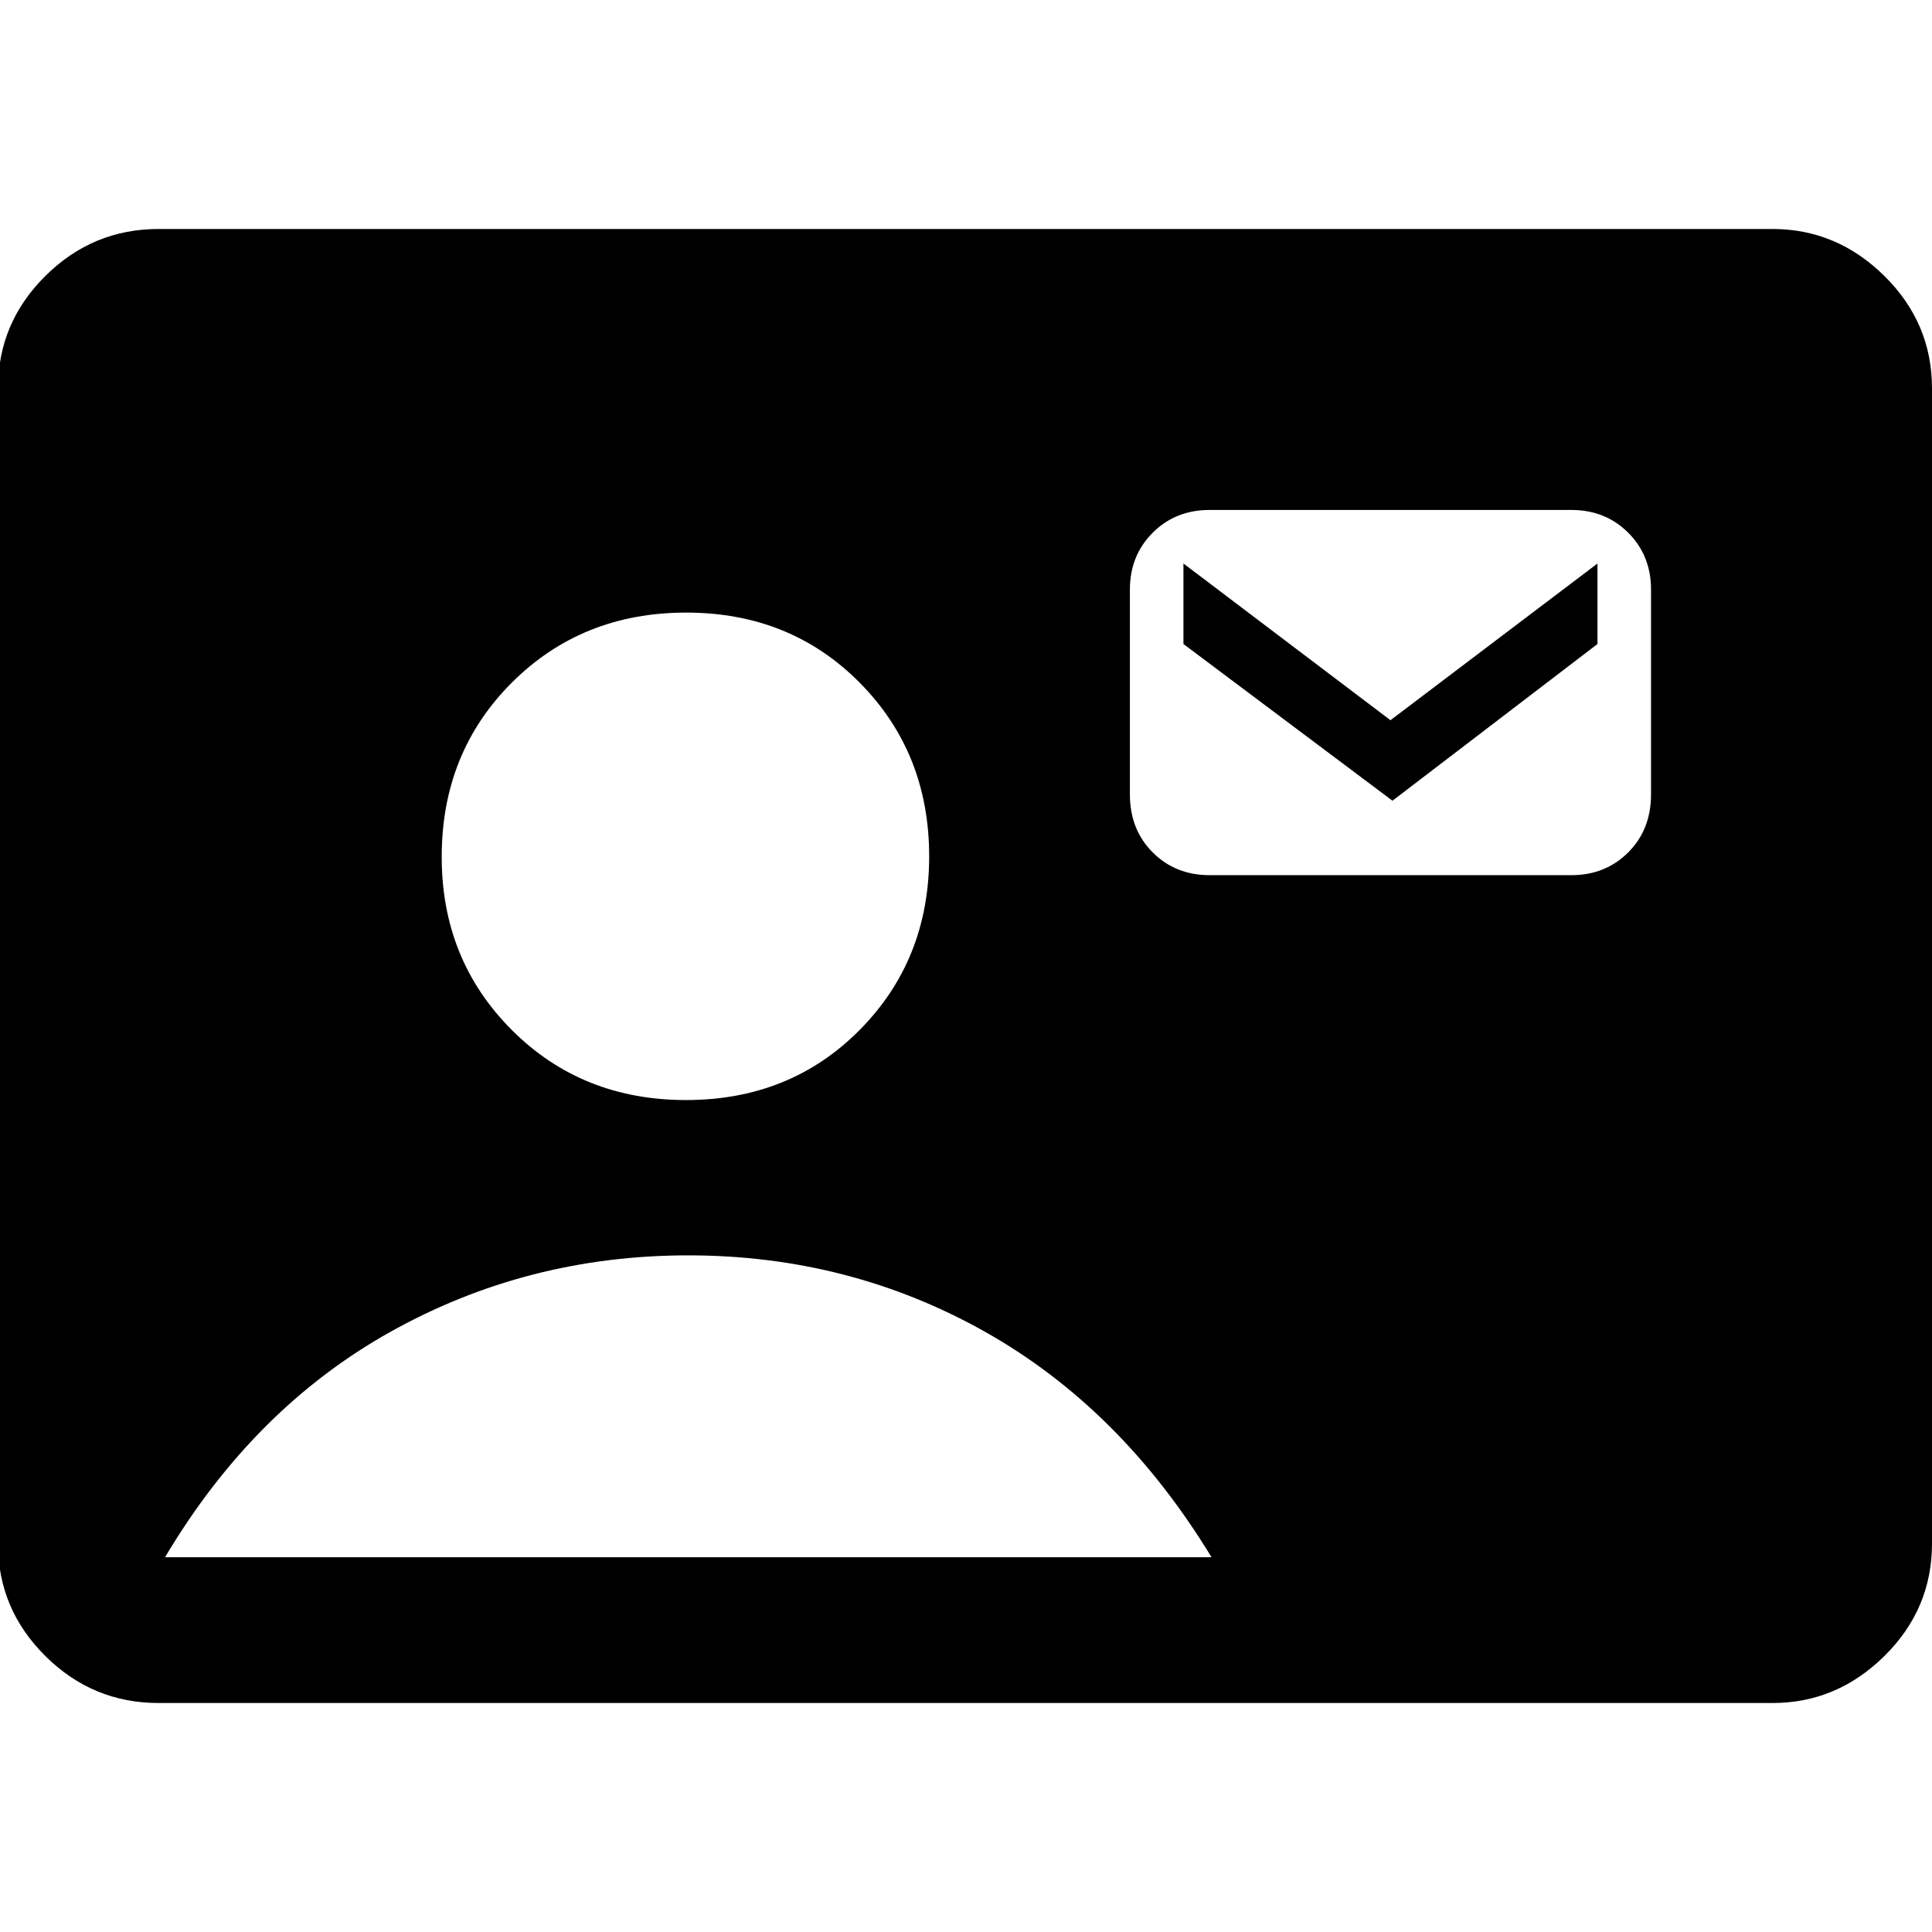 <svg xmlns="http://www.w3.org/2000/svg" width="48" height="48" viewBox="0 -960 960 960"><path d="M78.784-113.782q-32.74 0-56.262-23.356T-1-193.001v-573.998q0-32.507 23.522-55.863t56.262-23.356h801.998q31.913 0 55.566 23.356Q960-799.506 960-766.999v573.998q0 32.507-23.652 55.863-23.653 23.356-55.566 23.356H78.784ZM340.87-413.391q51.79 0 86.308-34.848 34.518-34.848 34.518-86.261t-34.498-86.261q-34.499-34.848-86.261-34.848-51.763 0-86.61 34.801-34.848 34.8-34.848 86.59 0 51.131 34.8 85.979 34.801 34.848 86.591 34.848ZM601.044-525.13h179.738q16.956 0 28.283-11.327 11.326-11.326 11.326-28.848v-101.694q0-16.957-11.326-28.283-11.327-11.327-28.283-11.327H601.044q-16.957 0-28.283 11.327-11.326 11.326-11.326 28.283v101.694q0 17.522 11.326 28.848 11.326 11.327 28.283 11.327ZM82.001-186.218h520q-45-74-112.5-112t-147.5-38q-80 0-148 38t-112 112ZM691.913-562.13 588.043-640v-40l102.87 77.87L793.782-680v40l-101.869 77.87Z"/></svg>